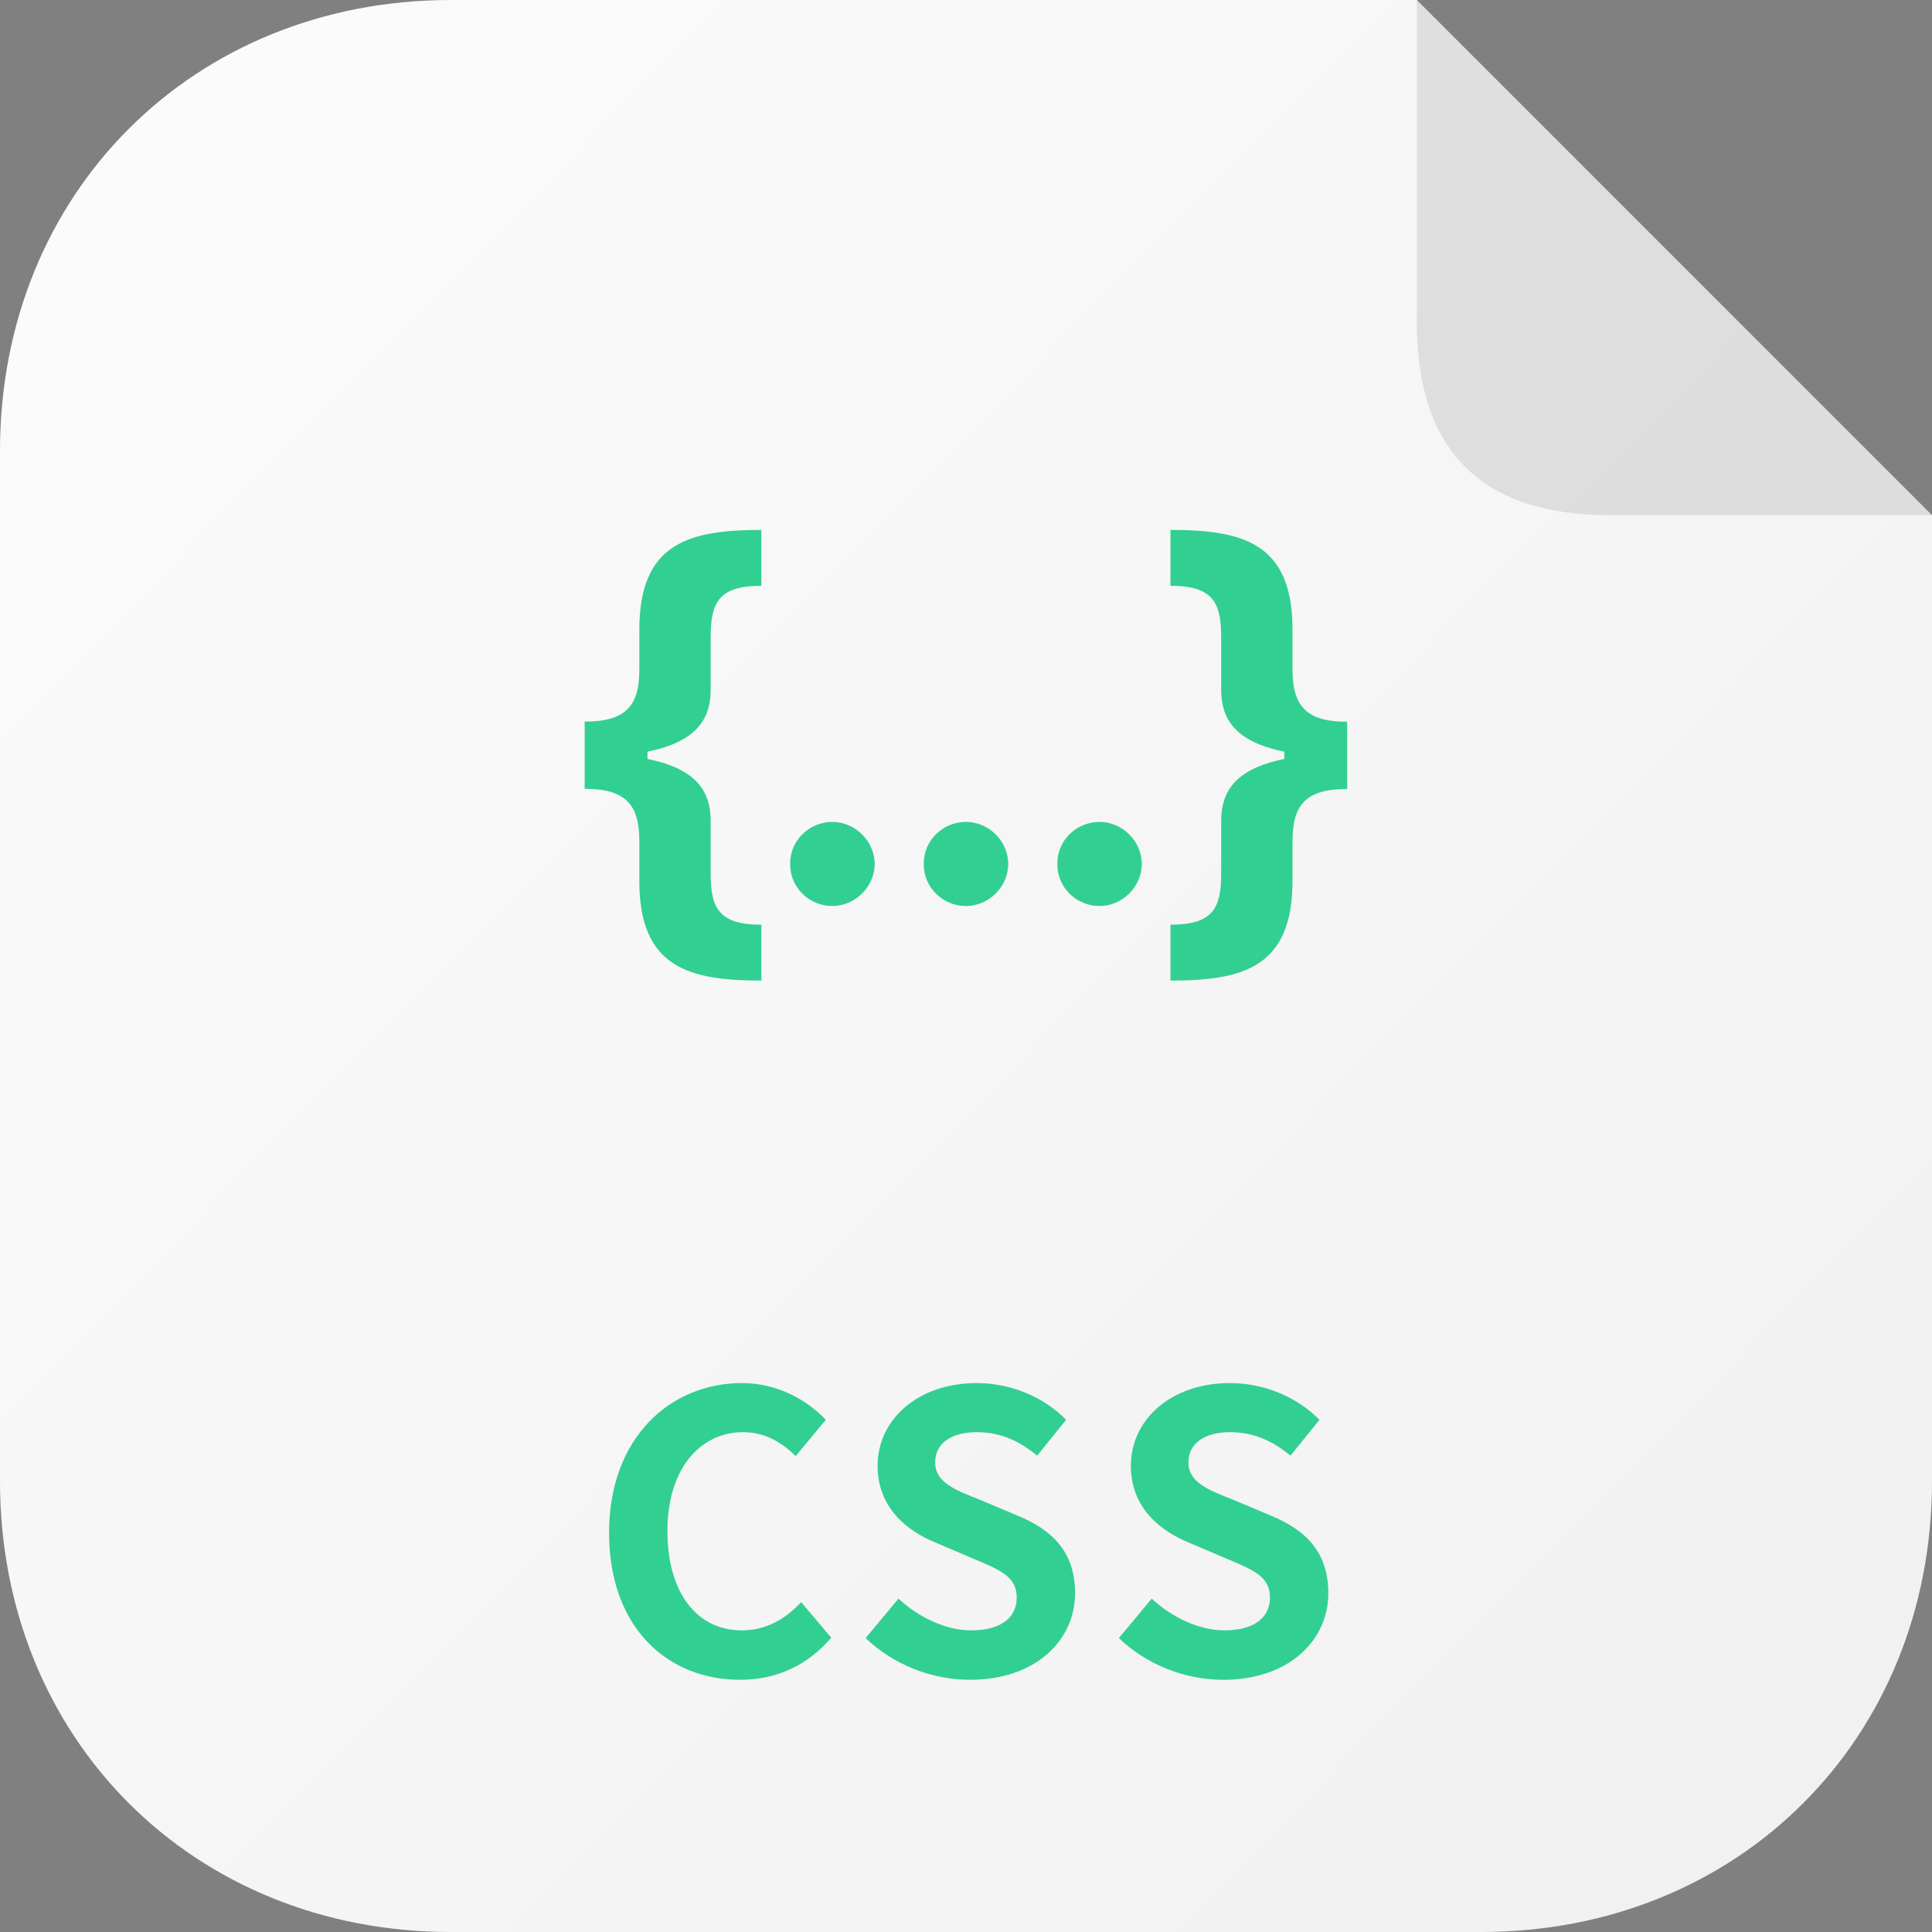 <svg width="24" height="24" viewBox="0 0 24 24" fill="none" xmlns="http://www.w3.org/2000/svg">
<rect x="0" y="0" width="24" height="24" fill="#808080" stroke="none"/>
<path d="M0 5.6C0 2.4 2.4 0 5.6 1.46866e-05L17.6 0L24 6.4V18.4C24 21.6 21.6 24 18.4 24H5.6C2.4 24 0 21.6 0 18.4V5.6Z" fill="url(#paint0_linear)"/>
<path d="M17.6 0L24 6.4H20C18.4 6.4 17.6 5.6 17.6 4V0Z" fill="black" fill-opacity="0.1"/>
<path d="M9.193 20.867C9.654 20.867 10.033 20.685 10.326 20.344L9.952 19.902C9.76 20.109 9.52 20.253 9.217 20.253C8.656 20.253 8.291 19.787 8.291 19.015C8.291 18.251 8.694 17.791 9.232 17.791C9.5 17.791 9.707 17.915 9.884 18.088L10.259 17.637C10.028 17.397 9.668 17.181 9.217 17.181C8.32 17.181 7.566 17.867 7.566 19.038C7.566 20.224 8.296 20.867 9.193 20.867Z" fill="#32CF92"/>
<path d="M12.049 20.867C12.87 20.867 13.355 20.373 13.355 19.792C13.355 19.279 13.072 19.005 12.64 18.827L12.174 18.631C11.872 18.511 11.617 18.419 11.617 18.165C11.617 17.93 11.819 17.791 12.131 17.791C12.424 17.791 12.659 17.896 12.884 18.083L13.244 17.637C12.956 17.344 12.544 17.181 12.131 17.181C11.411 17.181 10.902 17.627 10.902 18.208C10.902 18.727 11.262 19.015 11.622 19.163L12.097 19.365C12.414 19.499 12.63 19.581 12.63 19.845C12.63 20.095 12.433 20.253 12.064 20.253C11.752 20.253 11.416 20.095 11.161 19.859L10.753 20.349C11.099 20.68 11.574 20.867 12.049 20.867Z" fill="#32CF92"/>
<path d="M15.195 20.867C16.016 20.867 16.501 20.373 16.501 19.792C16.501 19.279 16.218 19.005 15.786 18.827L15.32 18.631C15.018 18.511 14.763 18.419 14.763 18.165C14.763 17.93 14.965 17.791 15.277 17.791C15.57 17.791 15.805 17.896 16.031 18.083L16.391 17.637C16.103 17.344 15.69 17.181 15.277 17.181C14.557 17.181 14.048 17.627 14.048 18.208C14.048 18.727 14.408 19.015 14.768 19.163L15.243 19.365C15.56 19.499 15.776 19.581 15.776 19.845C15.776 20.095 15.579 20.253 15.21 20.253C14.898 20.253 14.562 20.095 14.307 19.859L13.899 20.349C14.245 20.68 14.72 20.867 15.195 20.867Z" fill="#32CF92"/>
<path d="M7.263 8.964V9.799C7.769 9.799 7.942 9.993 7.942 10.447V10.946C7.942 12.024 8.565 12.181 9.458 12.181V11.487C8.934 11.487 8.828 11.284 8.828 10.853V10.199C8.828 9.859 8.682 9.556 8.043 9.428V9.337C8.682 9.209 8.828 8.906 8.828 8.566V7.912C8.828 7.479 8.934 7.277 9.458 7.277V6.583C8.565 6.583 7.942 6.74 7.942 7.821V8.318C7.942 8.774 7.769 8.964 7.263 8.964Z" fill="#32CF92"/>
<path d="M10.34 11.255C10.62 11.255 10.863 11.021 10.866 10.732C10.863 10.444 10.62 10.21 10.34 10.21C10.05 10.21 9.811 10.444 9.816 10.732C9.811 11.021 10.05 11.255 10.34 11.255Z" fill="#32CF92"/>
<path d="M11.999 11.255C12.28 11.255 12.523 11.021 12.525 10.732C12.523 10.444 12.28 10.21 11.999 10.21C11.71 10.21 11.471 10.444 11.475 10.732C11.471 11.021 11.71 11.255 11.999 11.255Z" fill="#32CF92"/>
<path d="M13.659 11.255C13.939 11.255 14.182 11.021 14.184 10.732C14.182 10.444 13.939 10.21 13.659 10.21C13.369 10.21 13.13 10.444 13.135 10.732C13.13 11.021 13.369 11.255 13.659 11.255Z" fill="#32CF92"/>
<path d="M16.735 9.801V8.966C16.229 8.966 16.056 8.771 16.056 8.318V7.819C16.056 6.74 15.433 6.583 14.54 6.583V7.277C15.064 7.277 15.17 7.481 15.17 7.912V8.566C15.17 8.906 15.316 9.209 15.954 9.337V9.428C15.316 9.556 15.17 9.859 15.17 10.199V10.853C15.17 11.286 15.064 11.487 14.54 11.487V12.181C15.433 12.181 16.056 12.024 16.056 10.944V10.447C16.056 9.991 16.229 9.801 16.735 9.801Z" fill="#32CF92"/>
<defs>
<linearGradient id="paint0_linear" x1="1.2" y1="1.6" x2="22.4" y2="22.4" gradientUnits="userSpaceOnUse">
<stop stop-color="#FBFBFB"/>
<stop offset="1" stop-color="#F1F1F1"/>
</linearGradient>
</defs>
</svg>
